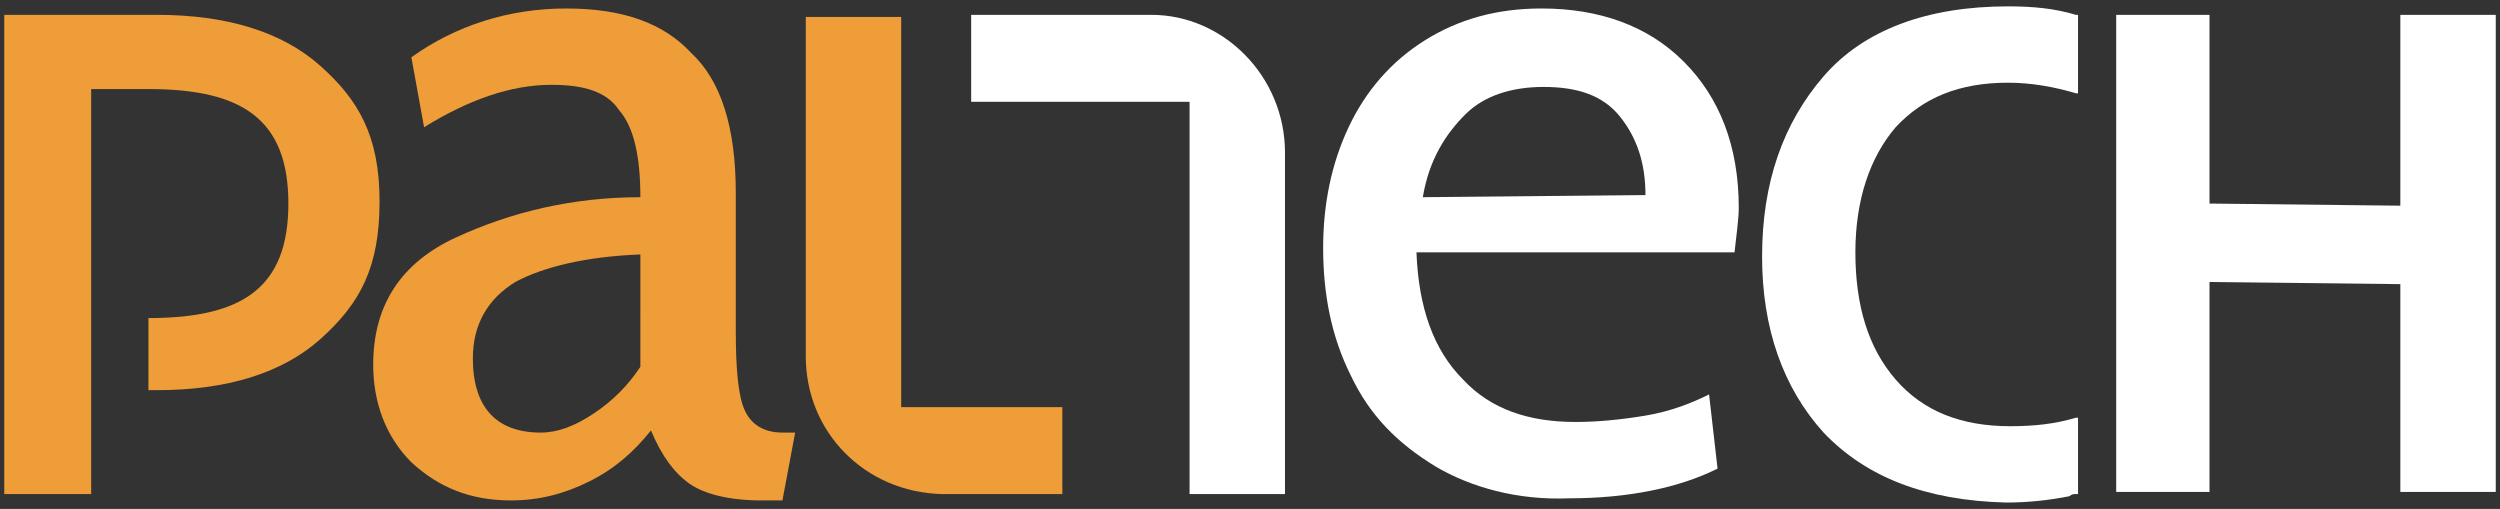 <?xml version="1.0" encoding="UTF-8"?> <svg xmlns="http://www.w3.org/2000/svg" xmlns:xlink="http://www.w3.org/1999/xlink" version="1.1" id="Layer_1" x="0px" y="0px" viewBox="0 0 117.9 24" style="enable-background:new 0 0 117.9 24;" xml:space="preserve"><rect x="0" y="0" width="117.9" height="24" fill="#333333" stroke="none"/> <style type="text/css"> .st0{fill:#EE9D38;} .st1{fill:#FFFFFF;} </style> <g> <path class="st0" d="M7,15c4.4,0,6.6-1.4,6.6-5.4S11.4,4.2,7,4.2H4.3V15v3.5v4.8H0.2V0.7h7.2c3.3,0,5.9,0.8,7.7,2.4 s2.8,3.3,2.8,6.4S17,14.3,15.1,16c-1.8,1.6-4.4,2.4-7.7,2.4H7V15z"></path> <path class="st0" d="M19.4,21.8c-1.2-1.2-1.8-2.8-1.8-4.6c0-2.8,1.3-4.8,3.9-6s5.5-1.9,8.7-1.9c0-1.9-0.3-3.3-1-4.1 C28.6,4.3,27.5,4,26,4c-1.9,0-3.9,0.7-6,2l-0.6-3.3c2.1-1.5,4.6-2.3,7.3-2.3s4.6,0.7,5.9,2.1C34,3.8,34.7,6,34.7,9.1v6.5 c0,1.7,0.1,3,0.4,3.7s0.9,1.1,1.8,1.1h0.6l-0.6,3.2h-1c-1.5,0-2.7-0.3-3.4-0.8s-1.3-1.3-1.8-2.5c-0.8,1-1.7,1.8-2.9,2.4 c-1.2,0.6-2.4,0.9-3.7,0.9C22.2,23.6,20.7,23,19.4,21.8z M28,19.5c0.9-0.6,1.6-1.3,2.2-2.2V12c-2.6,0.1-4.6,0.6-5.9,1.3 c-1.3,0.8-2,2-2,3.6c0,2.3,1.1,3.5,3.2,3.5C26.3,20.4,27.1,20.1,28,19.5z"></path> <path class="st1" d="M67.7,22c-1.8-1.1-3.1-2.4-4-4.3c-0.9-1.8-1.3-3.8-1.3-6c0-2.1,0.4-4,1.2-5.7c0.8-1.7,2-3.1,3.6-4.1 s3.4-1.5,5.5-1.5c2.7,0,5,0.8,6.7,2.5s2.6,4,2.6,6.9c0,0.5-0.1,1.2-0.2,2.1h-15c0.1,2.6,0.8,4.6,2.2,6c1.3,1.4,3.1,2,5.3,2 c1,0,2.1-0.1,3.3-0.3c1.2-0.2,2.2-0.6,3-1l0.4,3.5c-1.8,0.9-4.2,1.4-7,1.4C71.6,23.6,69.4,23,67.7,22z M77.6,9.2 c0-1.5-0.4-2.7-1.2-3.7s-2-1.4-3.6-1.4c-1.5,0-2.8,0.4-3.7,1.3s-1.7,2.1-2,3.9L77.6,9.2L77.6,9.2z"></path> <path class="st1" d="M86,20.4c-1.9-2.1-2.9-4.9-2.9-8.3c0-3.5,1-6.3,2.9-8.5s4.9-3.3,8.7-3.3c1.2,0,2.2,0.1,3.2,0.4H98v3.7 c0,0,0,0-0.1,0c-1-0.3-2.1-0.5-3.2-0.5c-2.3,0-4,0.7-5.3,2.1c-1.2,1.4-1.9,3.4-1.9,5.9s0.6,4.5,1.9,6s3.1,2.2,5.4,2.2 c1.1,0,2.1-0.1,3.1-0.4H98v3.6c0,0,0,0-0.1,0s-0.2,0-0.3,0.1c-1,0.2-2,0.3-3,0.3C90.8,23.6,88,22.5,86,20.4z"></path> <path class="st0" d="M38,16.8v-16h4.5v18.4h7.6v4.1h-5.6h-0.1C40.8,23.2,38,20.4,38,16.8L38,16.8L38,16.8z"></path> <path class="st1" d="M60.6,7.2v16.1h-4.5V4.8H45.8V0.7h8.4h0.1C57.7,0.7,60.6,3.6,60.6,7.2L60.6,7.2L60.6,7.2z"></path> <path class="st1" d="M99.8,0.7h4.4v8.9l9,0.1v-9h4.5v22.5h-4.5v-9.8l-9-0.1v9.9h-4.4V0.7z"></path> </g> </svg> 